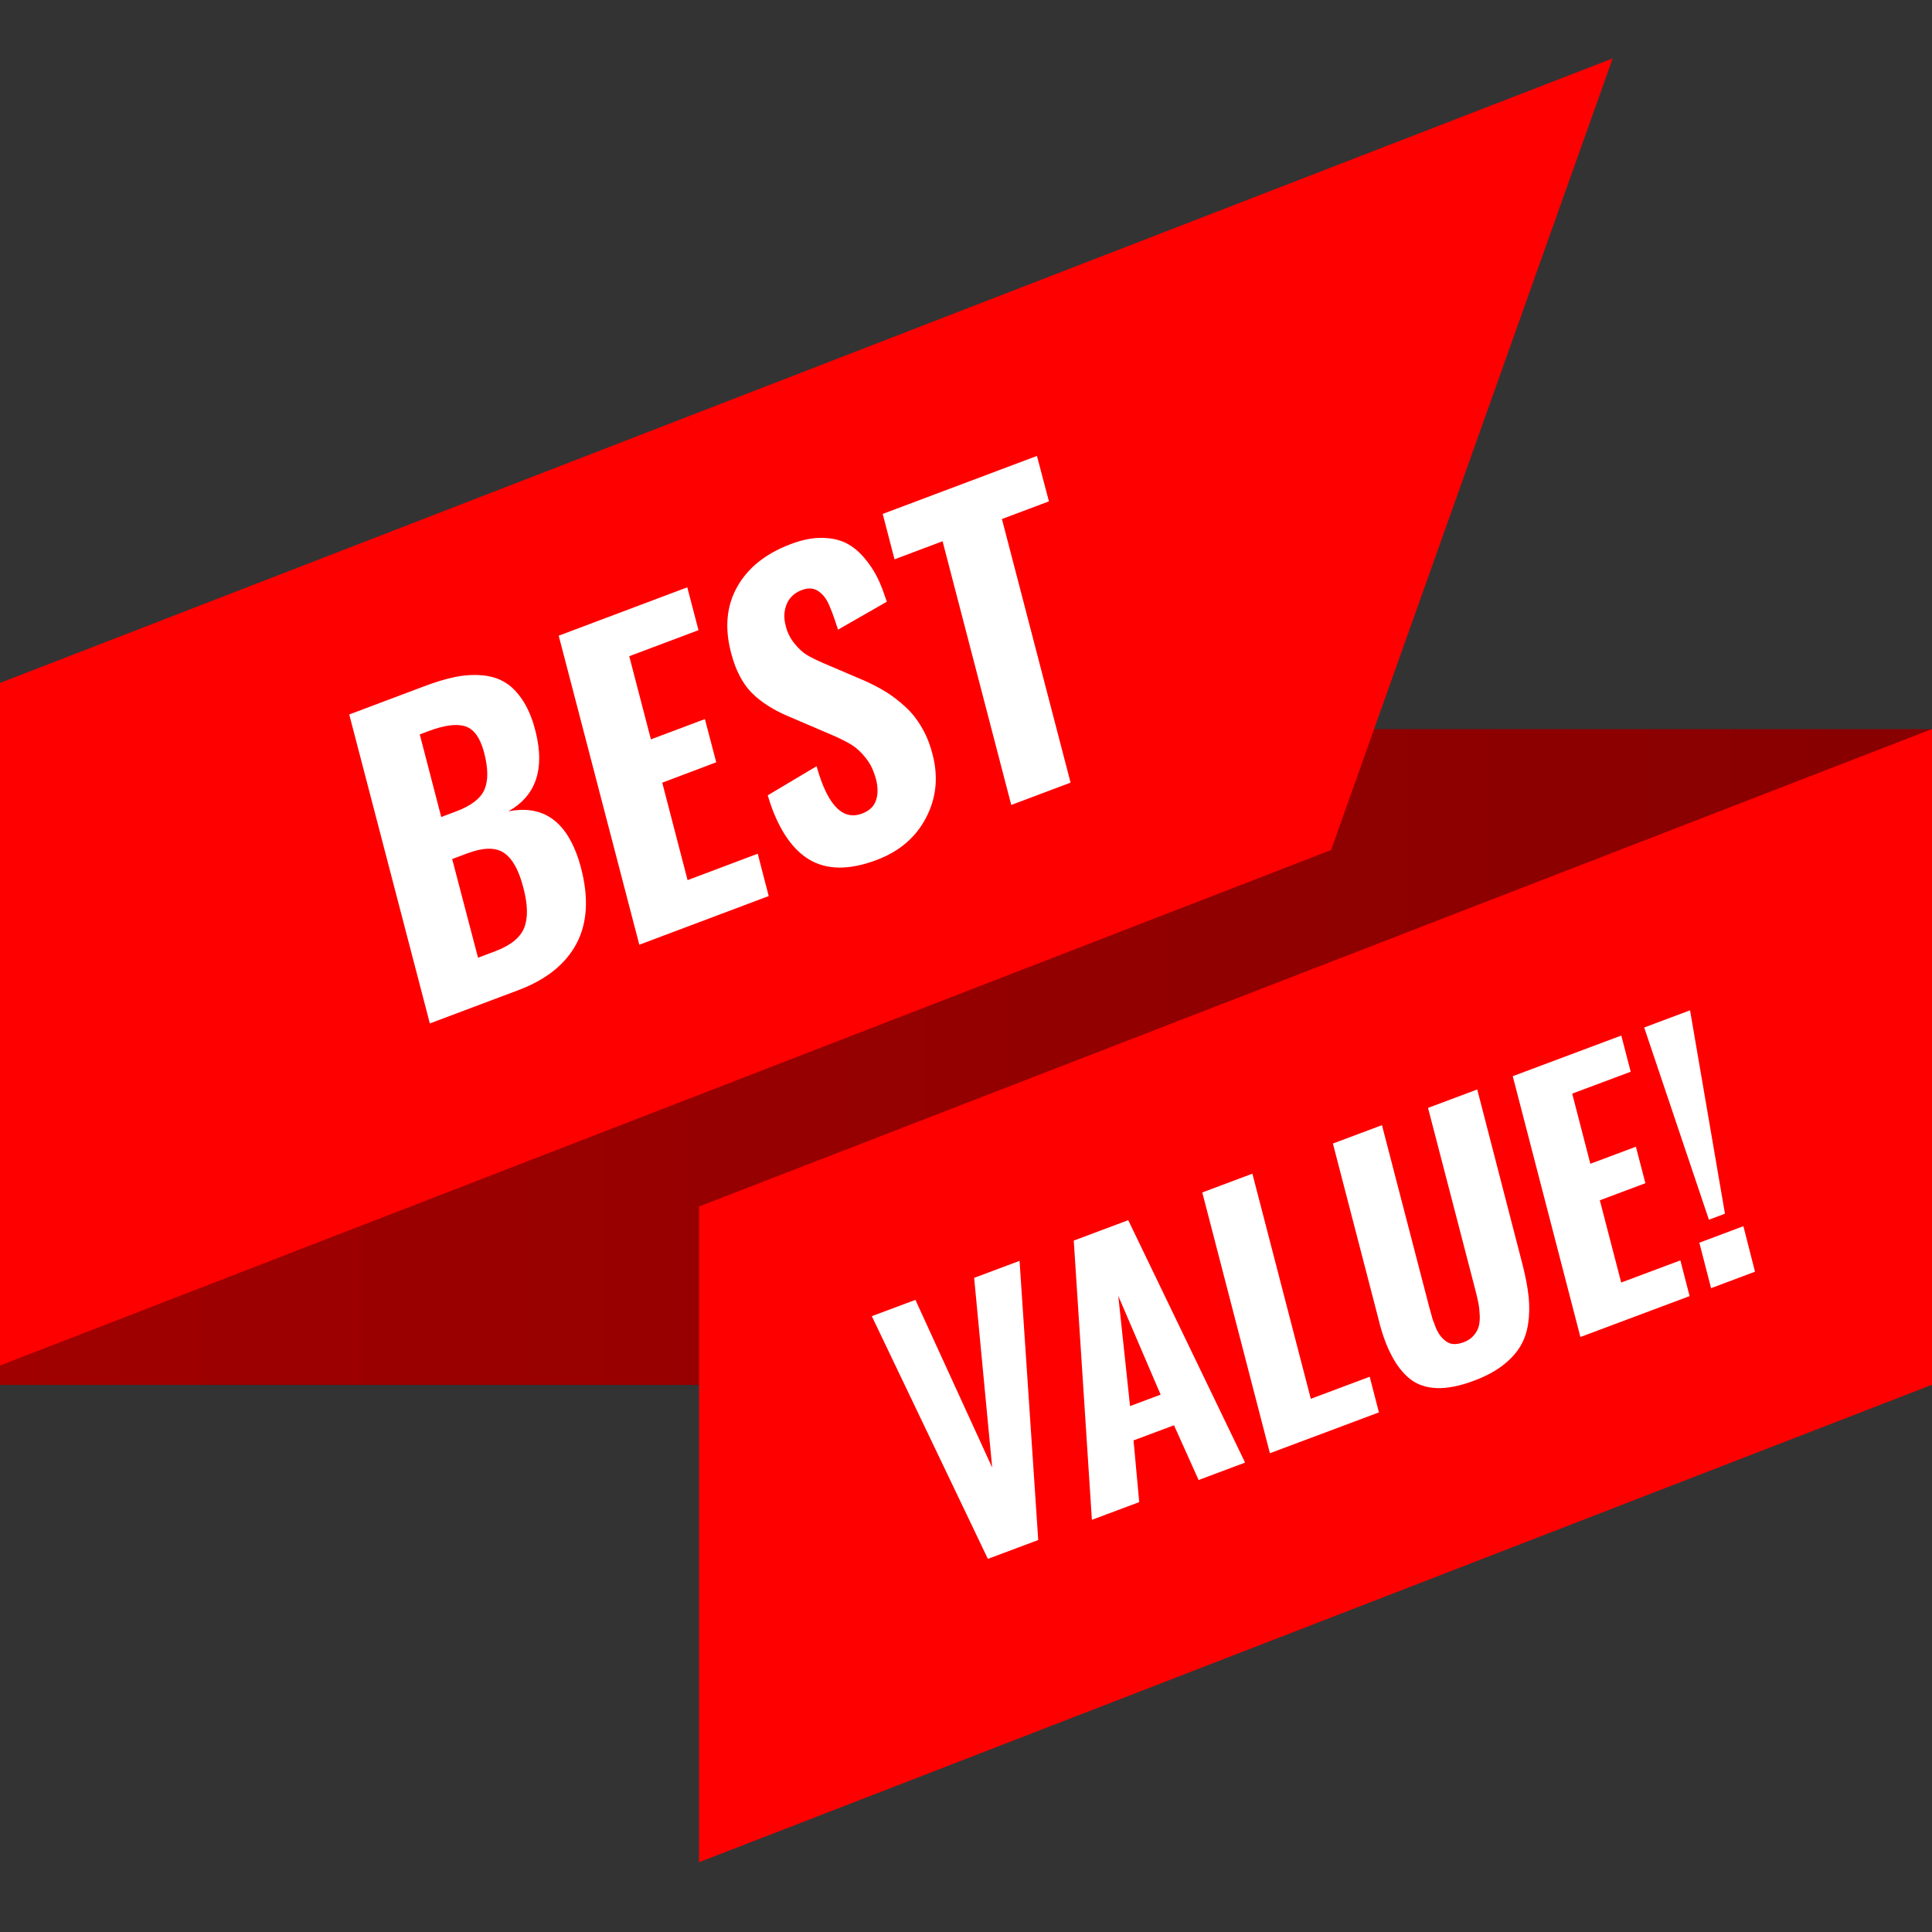 <svg xmlns="http://www.w3.org/2000/svg" viewBox="0 0 180 180"><rect x="0" y="0" width="180" height="180" fill="#333333" stroke="none"/><linearGradient id="a" gradientUnits="userSpaceOnUse" y1="98.482" x2="180" y2="98.482"><stop offset="0" stop-color="#A00000"/><stop offset="1" stop-color="#800"/></linearGradient><path fill="url(#a)" d="M0 67.936h180v61.093H0z"/><path fill="#F00" d="M0 63.628v63.594l124.012-48.026L150.25 5.442M180 129.016V67.923L65.13 112.408V173.5"/><path d="M40.05 95.36l-7.512-28.794 6.983-2.627c1.03-.39 1.96-.67 2.81-.85.84-.18 1.677-.24 2.5-.18.82.057 1.548.272 2.176.64.628.367 1.196.94 1.704 1.714.3.46.56.983.783 1.573.16.424.297.874.414 1.352.866 3.486.02 5.953-2.54 7.4 3.02-.59 5.138.73 6.35 3.96.15.39.28.803.395 1.244.75 2.81.62 5.174-.39 7.1-1.013 1.924-2.827 3.38-5.445 4.365l-8.22 3.09zm1.058-19.24l1.387-.523c1.415-.53 2.298-1.217 2.65-2.055s.337-1.985-.045-3.444c-.066-.242-.14-.47-.22-.68-.36-.958-.87-1.54-1.534-1.75-.808-.254-1.948-.106-3.418.447l-.82.308 2 7.696zm3.425 13.11l1.587-.598c1.437-.54 2.34-1.264 2.71-2.173.37-.91.35-2.15-.065-3.73-.102-.41-.218-.786-.348-1.13-.398-1.06-.9-1.78-1.5-2.164-.787-.505-1.91-.48-3.37.067l-1.42.534 2.406 9.182zm15.03-1.21l-7.51-28.794 11.98-4.506 1.042 3.992-6.45 2.426 2.018 7.748 5.03-1.89 1.056 4.025-5.03 1.9L64.06 82l6.535-2.46 1.024 3.943-12.06 4.537zm22.107-7.896c-2.56.963-4.667.943-6.317-.066-1.403-.856-2.536-2.415-3.398-4.672-.15-.4-.293-.83-.427-1.287l4.55-2.71c.145.52.3.99.462 1.43.967 2.57 2.225 3.57 3.774 2.98.68-.255 1.113-.666 1.3-1.232.19-.567.19-1.21.01-1.93-.057-.22-.122-.425-.193-.613-.18-.527-.44-.995-.77-1.404-.432-.55-.9-.972-1.4-1.274-.5-.3-1.18-.634-2.04-.995l-3.82-1.634c-1.394-.593-2.52-1.32-3.377-2.18-.62-.63-1.133-1.474-1.542-2.53-.14-.376-.267-.78-.377-1.21-.606-2.314-.414-4.353.576-6.12.99-1.763 2.63-3.083 4.92-3.956l.115-.044c1.026-.385 1.965-.573 2.82-.565.893.008 1.648.167 2.266.474.62.31 1.185.763 1.697 1.365.513.6.928 1.224 1.246 1.866.207.42.4.88.577 1.385.1.267.2.55.302.858l-4.55 2.605c-.18-.58-.36-1.11-.54-1.59-.084-.22-.173-.44-.27-.66-.264-.64-.63-1.1-1.09-1.38-.413-.25-.893-.276-1.44-.07l-.15.055c-.645.28-1.083.722-1.314 1.324-.23.602-.258 1.244-.077 1.926.04.175.09.347.15.514.174.46.408.86.704 1.207.395.476.772.82 1.132 1.034.36.216.874.47 1.544.764l3.773 1.61c.777.346 1.464.703 2.062 1.075.597.372 1.19.83 1.783 1.37.59.54 1.105 1.185 1.54 1.94.25.425.465.88.645 1.356.14.37.26.756.36 1.16.548 2.1.345 4.06-.61 5.887-.95 1.828-2.485 3.14-4.602 3.935zm12.544-5.137l-6.397-24.56-4.477 1.684-1.1-4.23 14.37-5.403 1.115 4.233-4.378 1.646 6.396 24.56-5.53 2.08zM92.04 145.24l-10.815-22.614 4.062-1.52 7.152 15.622-1.68-17.672 4.23-1.584 1.74 26.008-4.7 1.76zm9.69-3.628l-1.69-26.03 5.076-1.9 10.886 22.585-4.33 1.622-2.293-5.1-3.77 1.41.53 5.75-4.42 1.653zm3.553-10.61l2.85-1.068-3.945-9.2L105.283 131zm13.033 4.398l-6.302-24.302 4.668-1.748 5.442 20.974 5.487-2.055.86 3.32-10.15 3.802zm18.987-6.755c-1.307.49-2.455.716-3.445.68-.99-.038-1.815-.32-2.478-.842-.663-.524-1.24-1.257-1.73-2.198-.223-.422-.427-.88-.614-1.38-.23-.61-.43-1.275-.602-1.993l-4.25-16.372 4.57-1.71 4.41 16.97c.104.392.198.73.285 1.02.04.145.09.29.16.437l.17.466c.14.312.284.567.444.765s.342.368.546.51c.204.145.44.22.71.226.27.006.567-.05.887-.17.374-.142.68-.34.91-.6.23-.255.39-.53.48-.822.087-.29.124-.642.11-1.054-.015-.413-.056-.794-.123-1.145-.065-.35-.162-.763-.286-1.24l-4.41-16.973 4.584-1.717 4.235 16.378c.277 1.09.462 2.07.553 2.94.09.87.074 1.72-.05 2.53-.125.817-.382 1.537-.774 2.16-.39.63-.943 1.21-1.654 1.75-.714.536-1.597 1-2.65 1.39zm9.94-4.075l-6.303-24.303 10.113-3.787.876 3.372-5.45 2.038 1.69 6.538 4.243-1.59.887 3.4-4.246 1.59 1.99 7.665 5.513-2.065.86 3.328-10.18 3.813zm11.972-10.933l-6.03-17.907 4.273-1.6 3.252 18.948-1.495.56zm.2 6.374l-1.09-4.23 4.104-1.54 1.08 4.24-4.105 1.54z" fill="#FFF"/></svg>